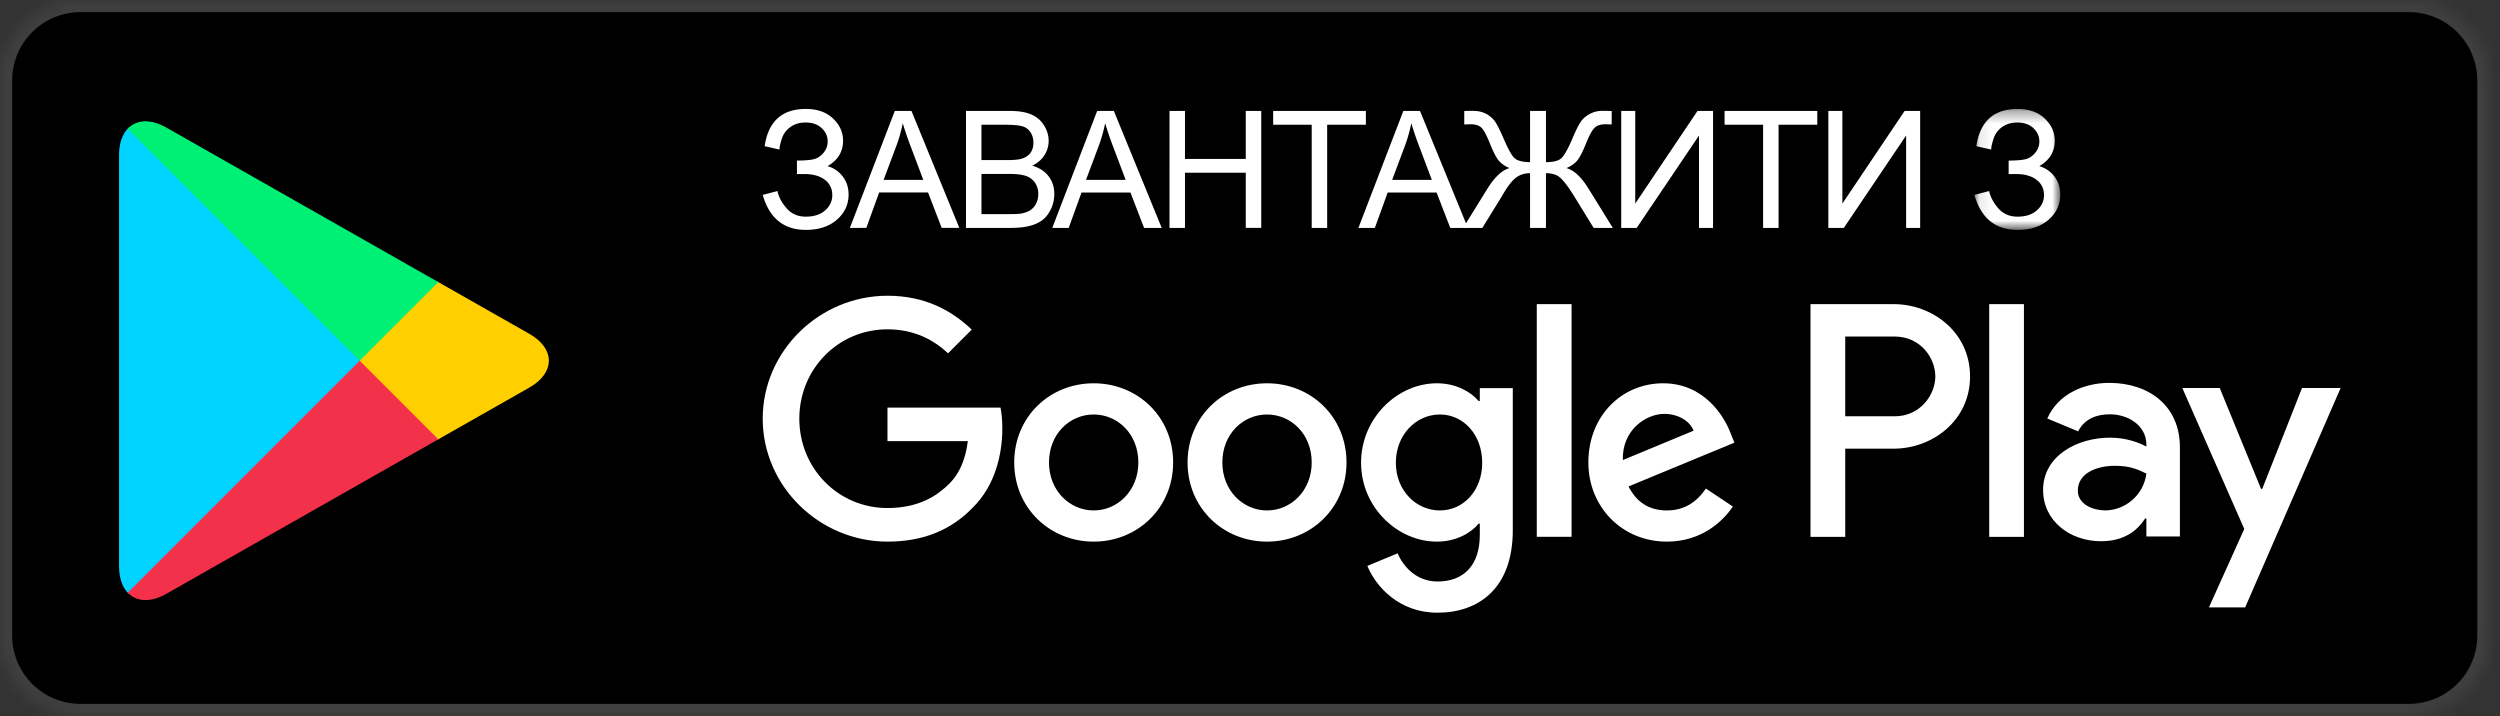<svg width="206" height="59" xmlns="http://www.w3.org/2000/svg" xmlns:xlink="http://www.w3.org/1999/xlink"><rect width="100%" height="100%" fill="#333333" stroke="none"/><defs><path d="M198.493 0H6.633A6.632 6.632 0 0 0 0 6.629V52.37C0 56.032 2.97 59 6.634 59h191.859a6.632 6.632 0 0 0 6.636-6.629V6.63a6.632 6.632 0 0 0-6.636-6.629z" id="a"/><mask id="b" x="0" y="0" width="205.129" height="59" fill="#fff"><use xlink:href="#a"/></mask><path id="c" d="M3.62 10.26h3.536V.296H.082v9.966H3.62z"/></defs><g fill="none" fill-rule="evenodd"><use stroke="#3F3F3F" mask="url(#b)" stroke-width="2" fill="#000" xlink:href="#a"/><path d="M62.848 16.058l1.216-.316c.093.47.34.938.74 1.407.401.47.932.703 1.595.703.674 0 1.206-.172 1.597-.52.389-.344.585-.764.585-1.254 0-.53-.205-.953-.618-1.266-.412-.314-.974-.47-1.683-.47h-.612V13.23c.588 0 1.037-.034 1.348-.102.31-.068.586-.24.826-.519.238-.278.358-.595.358-.95 0-.421-.164-.787-.49-1.098-.327-.31-.77-.466-1.325-.466-.486 0-.901.12-1.246.364a1.87 1.87 0 0 0-.714.967c-.13.4-.196.7-.196.897l-1.223-.276c.302-2.047 1.434-3.07 3.393-3.07.942 0 1.688.263 2.241.786.552.523.829 1.136.829 1.837 0 .899-.426 1.595-1.277 2.09a2.34 2.34 0 0 1 1.233.833c.332.418.498.92.498 1.502 0 .827-.322 1.52-.964 2.08-.642.558-1.493.838-2.555.838-1.822 0-3.007-.962-3.556-2.886m9.962-1.236h3.269l-1.006-2.667a26.572 26.572 0 0 1-.685-2 12.123 12.123 0 0 1-.52 1.842l-1.057 2.825zm-2.78 3.958l3.702-9.637h1.373l3.944 9.637h-1.453l-1.124-2.917h-4.03l-1.058 2.917H70.03zm10.843-1.137h2.4c.412 0 .702-.015.868-.046.293-.053.539-.141.737-.263a1.41 1.41 0 0 0 .486-.535c.128-.236.19-.506.19-.813a1.6 1.6 0 0 0-.275-.935 1.456 1.456 0 0 0-.767-.56c-.326-.107-.795-.16-1.41-.16h-2.229v3.312zm0-4.45h2.084c.566 0 .971-.038 1.216-.112.325-.096.57-.257.734-.481.164-.222.246-.503.246-.84 0-.32-.077-.603-.23-.845a1.174 1.174 0 0 0-.656-.5c-.286-.09-.775-.134-1.467-.134h-1.927v2.912zm-1.275 5.588V9.142h3.616c.736 0 1.326.098 1.771.293.445.195.794.495 1.046.9s.378.83.378 1.273c0 .411-.112.8-.335 1.163-.223.363-.562.658-1.012.881.583.17 1.03.462 1.343.873.314.413.47.9.47 1.46 0 .453-.095.872-.285 1.258-.19.389-.426.69-.707.9-.28.21-.632.369-1.055.475-.422.108-.94.162-1.555.162h-3.675zm9.889-3.959h3.268l-1.006-2.667a26.572 26.572 0 0 1-.684-2 12.123 12.123 0 0 1-.52 1.842l-1.058 2.825zm-2.78 3.958l3.7-9.637h1.375l3.944 9.637h-1.454l-1.123-2.917h-4.03l-1.058 2.917h-1.355zm9.66.001V9.141h1.275v3.957h5.009V9.142h1.276v9.637h-1.276v-4.543h-5.009v4.543zm11.718 0v-8.5h-3.176V9.142h7.64v1.138h-3.19v8.5zm6.63-3.959h3.268l-1.006-2.667a26.572 26.572 0 0 1-.685-2 12.123 12.123 0 0 1-.52 1.842l-1.057 2.825zm-2.781 3.958l3.702-9.637h1.373l3.944 9.637H119.5l-1.124-2.917h-4.03l-1.058 2.917h-1.354z" fill="#FFF"/><path d="M127.387 9.142v4.22c.626 0 1.057-.115 1.291-.345.234-.23.534-.77.897-1.62.268-.63.488-1.077.662-1.338.171-.26.419-.48.738-.658a2.13 2.13 0 0 1 1.052-.265c.416 0 .676.004.776.013v1.104l-.25-.006a11.92 11.92 0 0 0-.257-.008c-.406 0-.71.1-.906.296-.202.198-.433.618-.69 1.262-.281.697-.524 1.171-.73 1.424-.205.253-.504.462-.895.629.632.175 1.242.749 1.835 1.722l1.985 3.208h-1.578l-1.61-2.617c-.43-.692-.791-1.18-1.085-1.466-.294-.286-.706-.427-1.235-.427v4.51h-1.31v-4.51c-.42 0-.791.11-1.113.332-.323.221-.7.698-1.129 1.43l-.078.131-1.61 2.617h-1.584l1.986-3.208c.604-.977 1.217-1.552 1.839-1.722a2.348 2.348 0 0 1-.848-.564c-.22-.233-.48-.73-.781-1.489-.277-.687-.514-1.12-.71-1.294-.198-.176-.492-.264-.882-.264l-.513.014V9.15c.049-.01.294-.013.736-.013.421 0 .787.086 1.096.259.309.173.55.39.726.65.175.262.401.712.676 1.352.37.863.668 1.405.899 1.623.23.219.66.333 1.29.342v-4.22h1.31zm6.201 0h1.157v7.632l5.128-7.632h1.281v9.638h-1.157v-7.614l-5.134 7.614h-1.275zm11.692 9.638v-8.5h-3.175V9.142h7.639v1.138h-3.189v8.5zm5.375-9.638h1.157v7.632l5.128-7.632h1.281v9.638h-1.157v-7.614l-5.134 7.614h-1.275z" fill="#FFF"/><g transform="translate(162.609 8.683)"><mask id="d" fill="#fff"><use xlink:href="#c"/></mask><path d="M.082 7.375l1.216-.316c.094.47.34.938.74 1.407.402.47.933.703 1.596.703.673 0 1.205-.171 1.597-.52.388-.344.585-.764.585-1.253 0-.53-.206-.953-.619-1.266-.411-.315-.973-.471-1.682-.471h-.612v-1.11c.587 0 1.036-.034 1.348-.102.31-.068.586-.241.826-.52.237-.278.358-.595.358-.95 0-.42-.165-.786-.49-1.098-.327-.31-.77-.466-1.325-.466-.486 0-.902.121-1.247.365a1.87 1.87 0 0 0-.713.967c-.131.4-.196.7-.196.896L.24 3.366C.543 1.319 1.674.295 3.634.295c.941 0 1.688.263 2.24.786.552.524.83 1.137.83 1.837 0 .899-.427 1.595-1.277 2.09a2.34 2.34 0 0 1 1.232.833c.333.418.498.92.498 1.502 0 .827-.322 1.521-.963 2.08-.643.558-1.493.838-2.555.838-1.823 0-3.008-.962-3.557-2.886" fill="#FFF" mask="url(#d)"/></g><path d="M163.911 44.236h2.861V25.062h-2.861v19.174zm25.777-12.267l-3.28 8.313h-.099l-3.404-8.313h-3.083l5.106 11.618-2.912 6.463h2.985l7.869-18.081h-3.182zm-16.23 10.089c-.938 0-2.245-.47-2.245-1.629 0-1.48 1.627-2.047 3.033-2.047 1.258 0 1.851.272 2.615.641-.221 1.777-1.752 3.035-3.404 3.035zm.344-10.508c-2.071 0-4.218.912-5.106 2.934l2.541 1.06c.543-1.06 1.555-1.405 2.615-1.405 1.48 0 2.985.889 3.01 2.467v.197c-.519-.296-1.628-.74-2.985-.74-2.739 0-5.526 1.505-5.526 4.317 0 2.566 2.245 4.218 4.761 4.218 1.924 0 2.985-.864 3.65-1.874h.1v1.48h2.762v-7.35c0-3.405-2.54-5.304-5.822-5.304zm-17.685 2.753h-4.07V27.73h4.07c2.139 0 3.354 1.773 3.354 3.286 0 1.487-1.215 3.287-3.354 3.287zm-.075-9.24h-6.857v19.173h2.862V36.97h3.995c3.173 0 6.29-2.296 6.29-5.955 0-3.658-3.117-5.954-6.29-5.954zM118.65 42.06c-1.977 0-3.632-1.655-3.632-3.929 0-2.297 1.656-3.977 3.632-3.977 1.952 0 3.484 1.68 3.484 3.977 0 2.274-1.532 3.929-3.484 3.929zm3.286-9.018h-.099c-.642-.766-1.877-1.459-3.435-1.459-3.26 0-6.25 2.867-6.25 6.548 0 3.658 2.99 6.499 6.25 6.499 1.558 0 2.793-.691 3.435-1.483h.099v.94c0 2.495-1.334 3.829-3.484 3.829-1.754 0-2.842-1.26-3.286-2.323l-2.496 1.038c.717 1.73 2.62 3.855 5.782 3.855 3.36 0 6.202-1.976 6.202-6.795v-11.71h-2.718v1.062zm4.694 11.193h2.867V25.062h-2.867v19.174zm7.092-6.326c-.073-2.52 1.952-3.805 3.41-3.805 1.137 0 2.1.568 2.422 1.384l-5.832 2.421zm8.896-2.174c-.544-1.458-2.2-4.152-5.584-4.152-3.36 0-6.153 2.645-6.153 6.524 0 3.656 2.768 6.523 6.473 6.523 2.99 0 4.72-1.83 5.436-2.891l-2.223-1.483c-.741 1.088-1.754 1.804-3.213 1.804-1.457 0-2.494-.667-3.163-1.977l8.723-3.607-.296-.741zm-69.49-2.15v2.767h6.622c-.198 1.557-.716 2.693-1.507 3.485-.964.963-2.472 2.025-5.115 2.025-4.076 0-7.264-3.286-7.264-7.362 0-4.078 3.188-7.364 7.264-7.364 2.2 0 3.805.865 4.992 1.977l1.952-1.952c-1.656-1.582-3.856-2.792-6.944-2.792-5.585 0-10.28 4.546-10.28 10.13 0 5.584 4.695 10.13 10.28 10.13 3.015 0 5.288-.988 7.067-2.84 1.828-1.829 2.397-4.398 2.397-6.475 0-.642-.05-1.235-.149-1.729h-9.315zM90.12 42.06c-1.977 0-3.683-1.63-3.683-3.953 0-2.348 1.706-3.953 3.683-3.953 1.976 0 3.68 1.605 3.68 3.953 0 2.322-1.704 3.953-3.68 3.953zm0-10.477c-3.608 0-6.548 2.744-6.548 6.524 0 3.755 2.94 6.523 6.548 6.523s6.547-2.768 6.547-6.523c0-3.78-2.94-6.524-6.547-6.524zm14.284 10.477c-1.976 0-3.682-1.63-3.682-3.953 0-2.348 1.706-3.953 3.682-3.953 1.977 0 3.681 1.605 3.681 3.953 0 2.322-1.704 3.953-3.68 3.953zm0-10.477c-3.608 0-6.548 2.744-6.548 6.524 0 3.755 2.94 6.523 6.548 6.523 3.607 0 6.548-2.768 6.548-6.523 0-3.78-2.941-6.524-6.548-6.524z" fill="#FFF"/><path d="M10.521 10.607c-.446.472-.71 1.205-.71 2.155v33.92c0 .95.264 1.682.71 2.154l.113.11 19.002-19v-.449L10.634 10.495l-.113.112z" fill="#00D3FF"/><path d="M35.969 36.282l-6.334-6.336v-.449l6.335-6.335.144.082 7.503 4.263c2.143 1.219 2.143 3.21 0 4.43L36.114 36.2l-.145.08z" fill="#FFCF00"/><path d="M36.113 36.2l-6.477-6.479-19.115 19.115c.707.748 1.873.84 3.188.093L36.113 36.2" fill="#F3314A"/><path d="M36.113 23.243L13.71 10.513c-1.315-.746-2.481-.654-3.188.094l19.115 19.115 6.477-6.479z" fill="#00F076"/></g></svg>